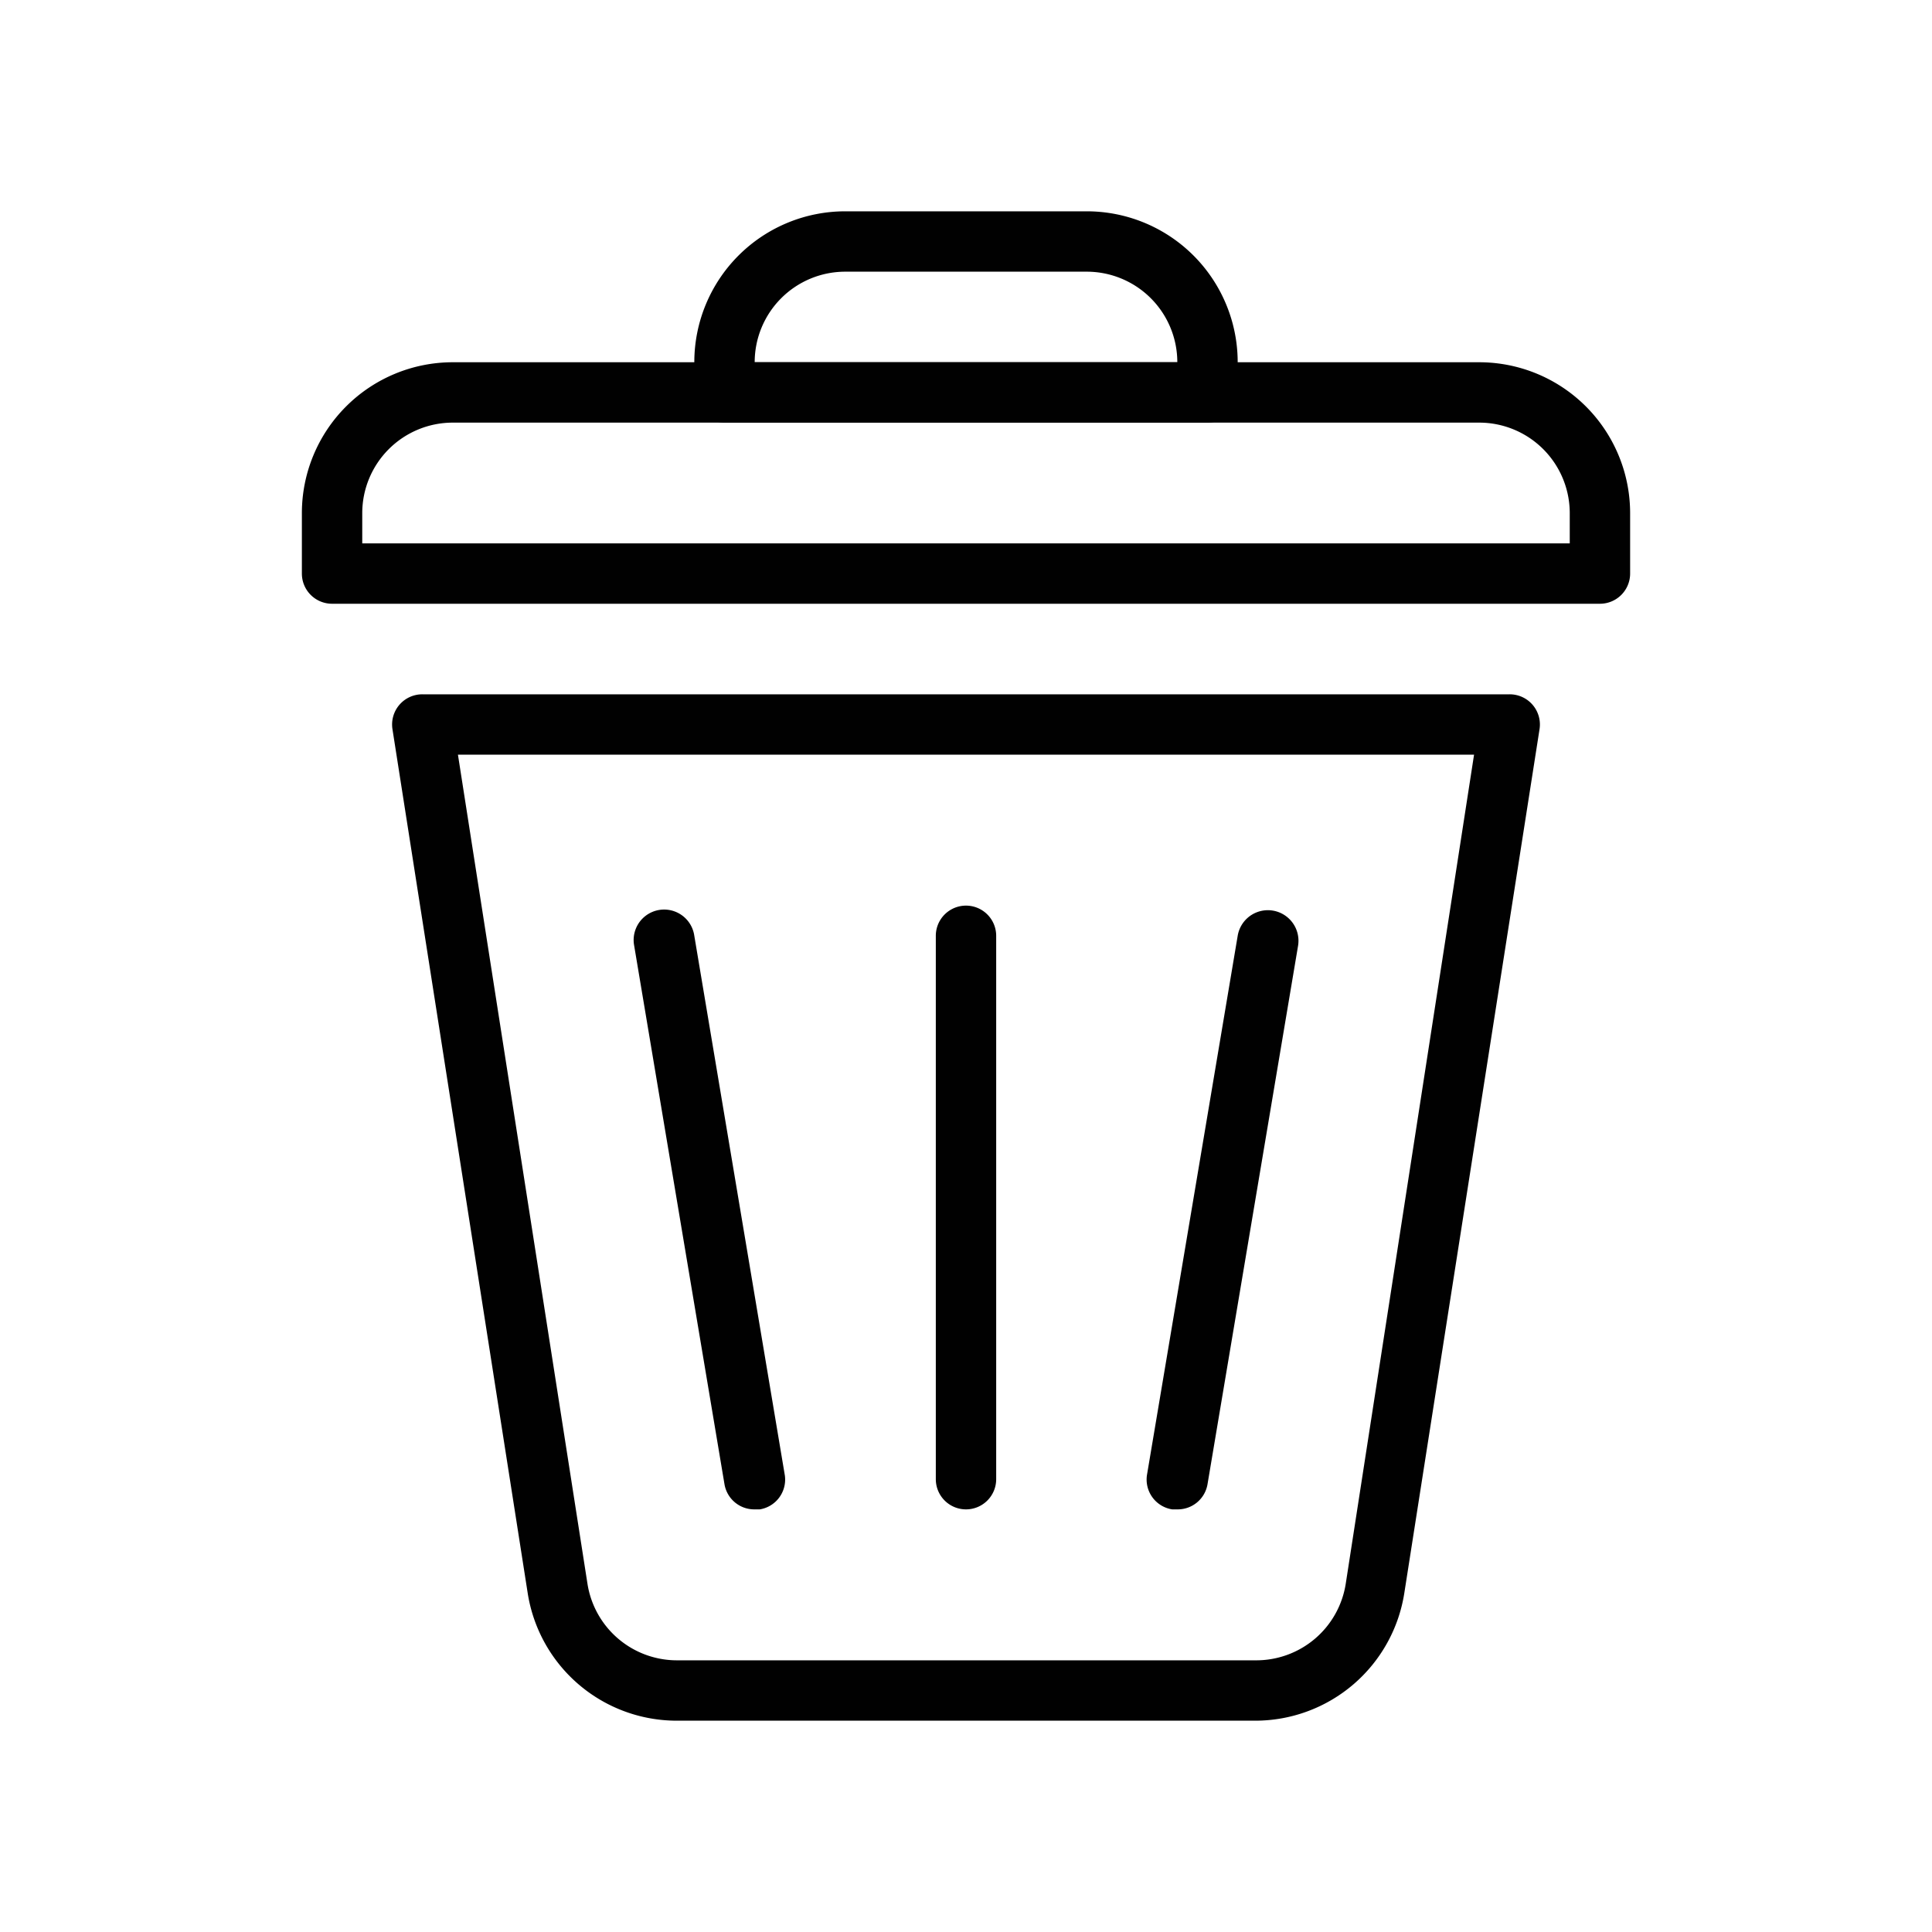 <?xml version="1.0" ?><svg data-name="Design Convert" id="Design_Convert" viewBox="0 0 64 64" xmlns="http://www.w3.org/2000/svg"><defs><style>.cls-1{fill:#010101;}</style></defs><title/><path class="cls-1" d="M53,20H11a1,1,0,0,1-1-1V17a5,5,0,0,1,5-5H49a5,5,0,0,1,5,5v2A1,1,0,0,1,53,20ZM12,18H52V17a3,3,0,0,0-3-3H15a3,3,0,0,0-3,3Z"/><path class="cls-1" d="M40,14H24a1,1,0,0,1-1-1V12a5,5,0,0,1,5-5h8a5,5,0,0,1,5,5v1A1,1,0,0,1,40,14ZM25,12H39a3,3,0,0,0-3-3H28A3,3,0,0,0,25,12Z"/><path class="cls-1" d="M39,50h-.17A1,1,0,0,1,38,48.83L41,31a1,1,0,1,1,2,.33L40,49.17A1,1,0,0,1,39,50Z"/><path class="cls-1" d="M25,50a1,1,0,0,1-1-.83L21,31.28A1,1,0,1,1,23,31l3,17.88A1,1,0,0,1,25.17,50Z"/><path class="cls-1" d="M41.58,57H22.42a5,5,0,0,1-4.94-4.23L13,24.15A1,1,0,0,1,14,23H50a1,1,0,0,1,1,1.15L46.52,52.77A5,5,0,0,1,41.58,57ZM15.17,25l4.29,27.46a3,3,0,0,0,3,2.54H41.58a3,3,0,0,0,3-2.54L48.83,25Z"/><path class="cls-1" d="M32,50a1,1,0,0,1-1-1V31a1,1,0,0,1,2,0V49A1,1,0,0,1,32,50Z"/></svg>